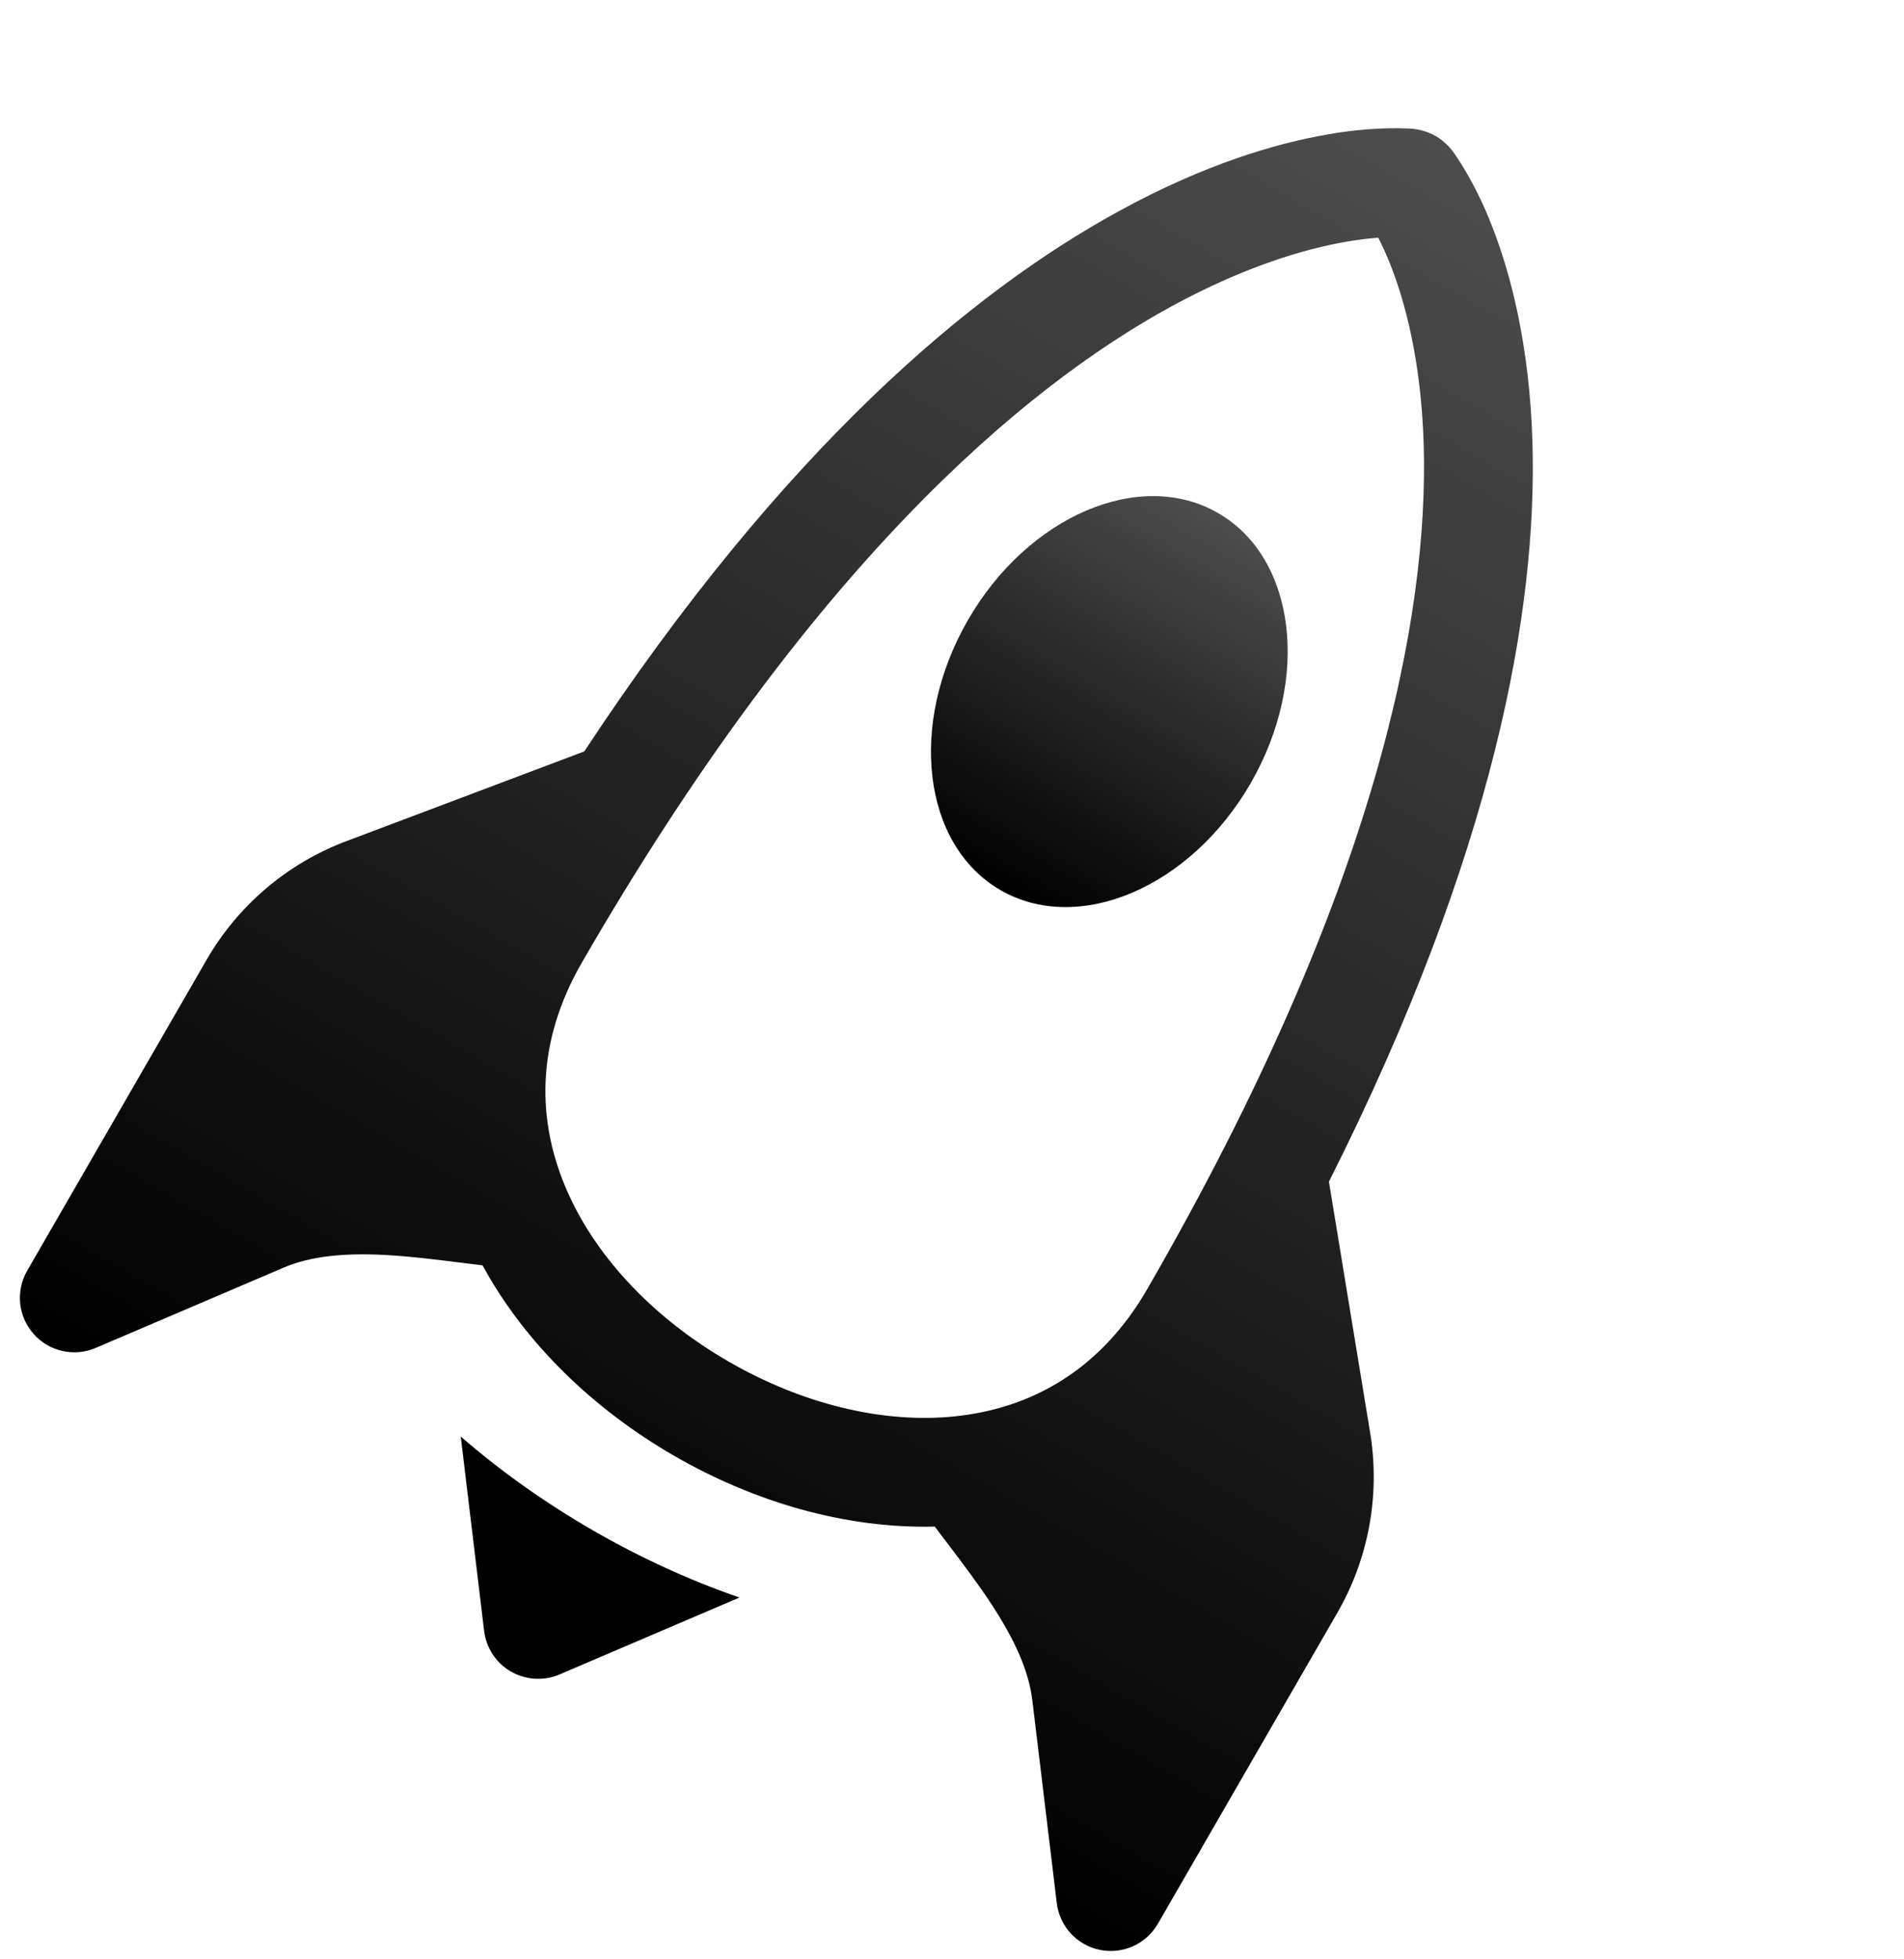 <svg width="70" height="72" viewBox="0 0 70 72" fill="none" xmlns="http://www.w3.org/2000/svg">
<path d="M36.784 32.71C39.652 34.366 43.77 32.61 45.98 28.782C48.19 24.954 47.652 20.509 44.784 18.854C41.916 17.198 37.798 18.954 35.588 22.782C33.378 26.61 33.916 31.054 36.784 32.71Z" fill="url(#paint0_linear_312_1042)"/>
<path d="M48.858 43.425C54.959 31.298 56.519 22.412 56.34 16.249C56.232 12.685 55.543 10.062 54.845 8.287C54.575 7.589 54.249 6.915 53.871 6.27C53.762 6.083 53.646 5.9 53.523 5.722C53.338 5.426 53.085 5.178 52.785 5C52.458 4.818 52.091 4.722 51.717 4.721C51.5 4.711 51.283 4.709 51.065 4.714C50.311 4.731 49.558 4.806 48.815 4.939C46.917 5.266 44.285 6.033 41.137 7.758C35.705 10.727 28.808 16.496 21.48 27.613L12.642 30.945L12.618 30.954C10.503 31.78 8.732 33.302 7.596 35.269L1 46.694C0.79 47.057 0.7 47.477 0.742 47.895C0.785 48.313 0.957 48.706 1.236 49.02C1.514 49.335 1.884 49.553 2.294 49.645C2.704 49.737 3.132 49.698 3.518 49.533L10.415 46.587C11.434 46.15 12.67 46.041 14.16 46.116C15.117 46.17 15.978 46.279 16.887 46.393L17.741 46.498C19.31 49.38 21.84 51.797 24.785 53.497C27.729 55.197 31.088 56.18 34.368 56.098C34.541 56.336 34.714 56.556 34.881 56.777C35.439 57.515 35.964 58.206 36.489 59.008C37.3 60.261 37.823 61.386 37.954 62.487L38.852 69.933C38.902 70.35 39.082 70.74 39.366 71.049C39.651 71.357 40.025 71.569 40.436 71.653C40.847 71.737 41.275 71.69 41.658 71.518C42.04 71.345 42.359 71.057 42.569 70.694L49.165 59.269C50.301 57.302 50.733 55.007 50.391 52.762L48.858 43.425ZM45.751 49.183L45.641 49.373C43.909 52.373 41.487 54.296 38.763 55.286C39.141 55.8 39.514 56.321 39.837 56.826C40.794 58.288 41.688 60.019 41.928 62.005L42.105 63.497L45.701 57.269C46.381 56.092 46.641 54.72 46.438 53.376L45.751 49.183ZM16.246 42.286C15.742 39.432 16.196 36.373 17.928 33.373L18.036 33.186L14.065 34.681C12.799 35.178 11.739 36.09 11.06 37.269L7.464 43.497L8.844 42.908C10.683 42.123 12.631 42.028 14.376 42.126C14.973 42.156 15.613 42.216 16.246 42.286ZM50.67 8.735C50.808 9 50.967 9.341 51.127 9.752C51.658 11.102 52.251 13.269 52.343 16.366C52.515 22.562 50.703 32.606 42.177 47.373C40.461 50.345 37.921 51.752 35.124 52.045C32.468 52.326 29.49 51.595 26.785 50.033C24.079 48.471 21.958 46.258 20.873 43.817C19.726 41.242 19.676 38.345 21.392 35.373C29.756 20.886 37.543 14.278 43.058 11.264C45.814 9.761 48.028 9.136 49.494 8.883C49.958 8.8 50.351 8.759 50.67 8.735Z" fill="url(#paint1_linear_312_1042)"/>
<path d="M27.186 58.705C25.337 58.067 23.513 57.227 21.784 56.229C20.052 55.229 18.416 54.071 16.939 52.789L17.799 59.932C17.836 60.24 17.944 60.535 18.115 60.795C18.286 61.054 18.515 61.27 18.784 61.425C19.053 61.58 19.355 61.67 19.665 61.689C19.974 61.708 20.285 61.654 20.57 61.532L27.186 58.705Z" fill="black"/>
<defs>
<linearGradient id="paint0_linear_312_1042" x1="44.784" y1="18.854" x2="36.784" y2="32.71" gradientUnits="userSpaceOnUse">
<stop stop-color="#4D4D4D"/>
<stop offset="1"/>
</linearGradient>
<linearGradient id="paint1_linear_312_1042" x1="52.785" y1="5" x2="20.785" y2="60.426" gradientUnits="userSpaceOnUse">
<stop stop-color="#4D4D4D"/>
<stop offset="1"/>
</linearGradient>
</defs>
</svg>
